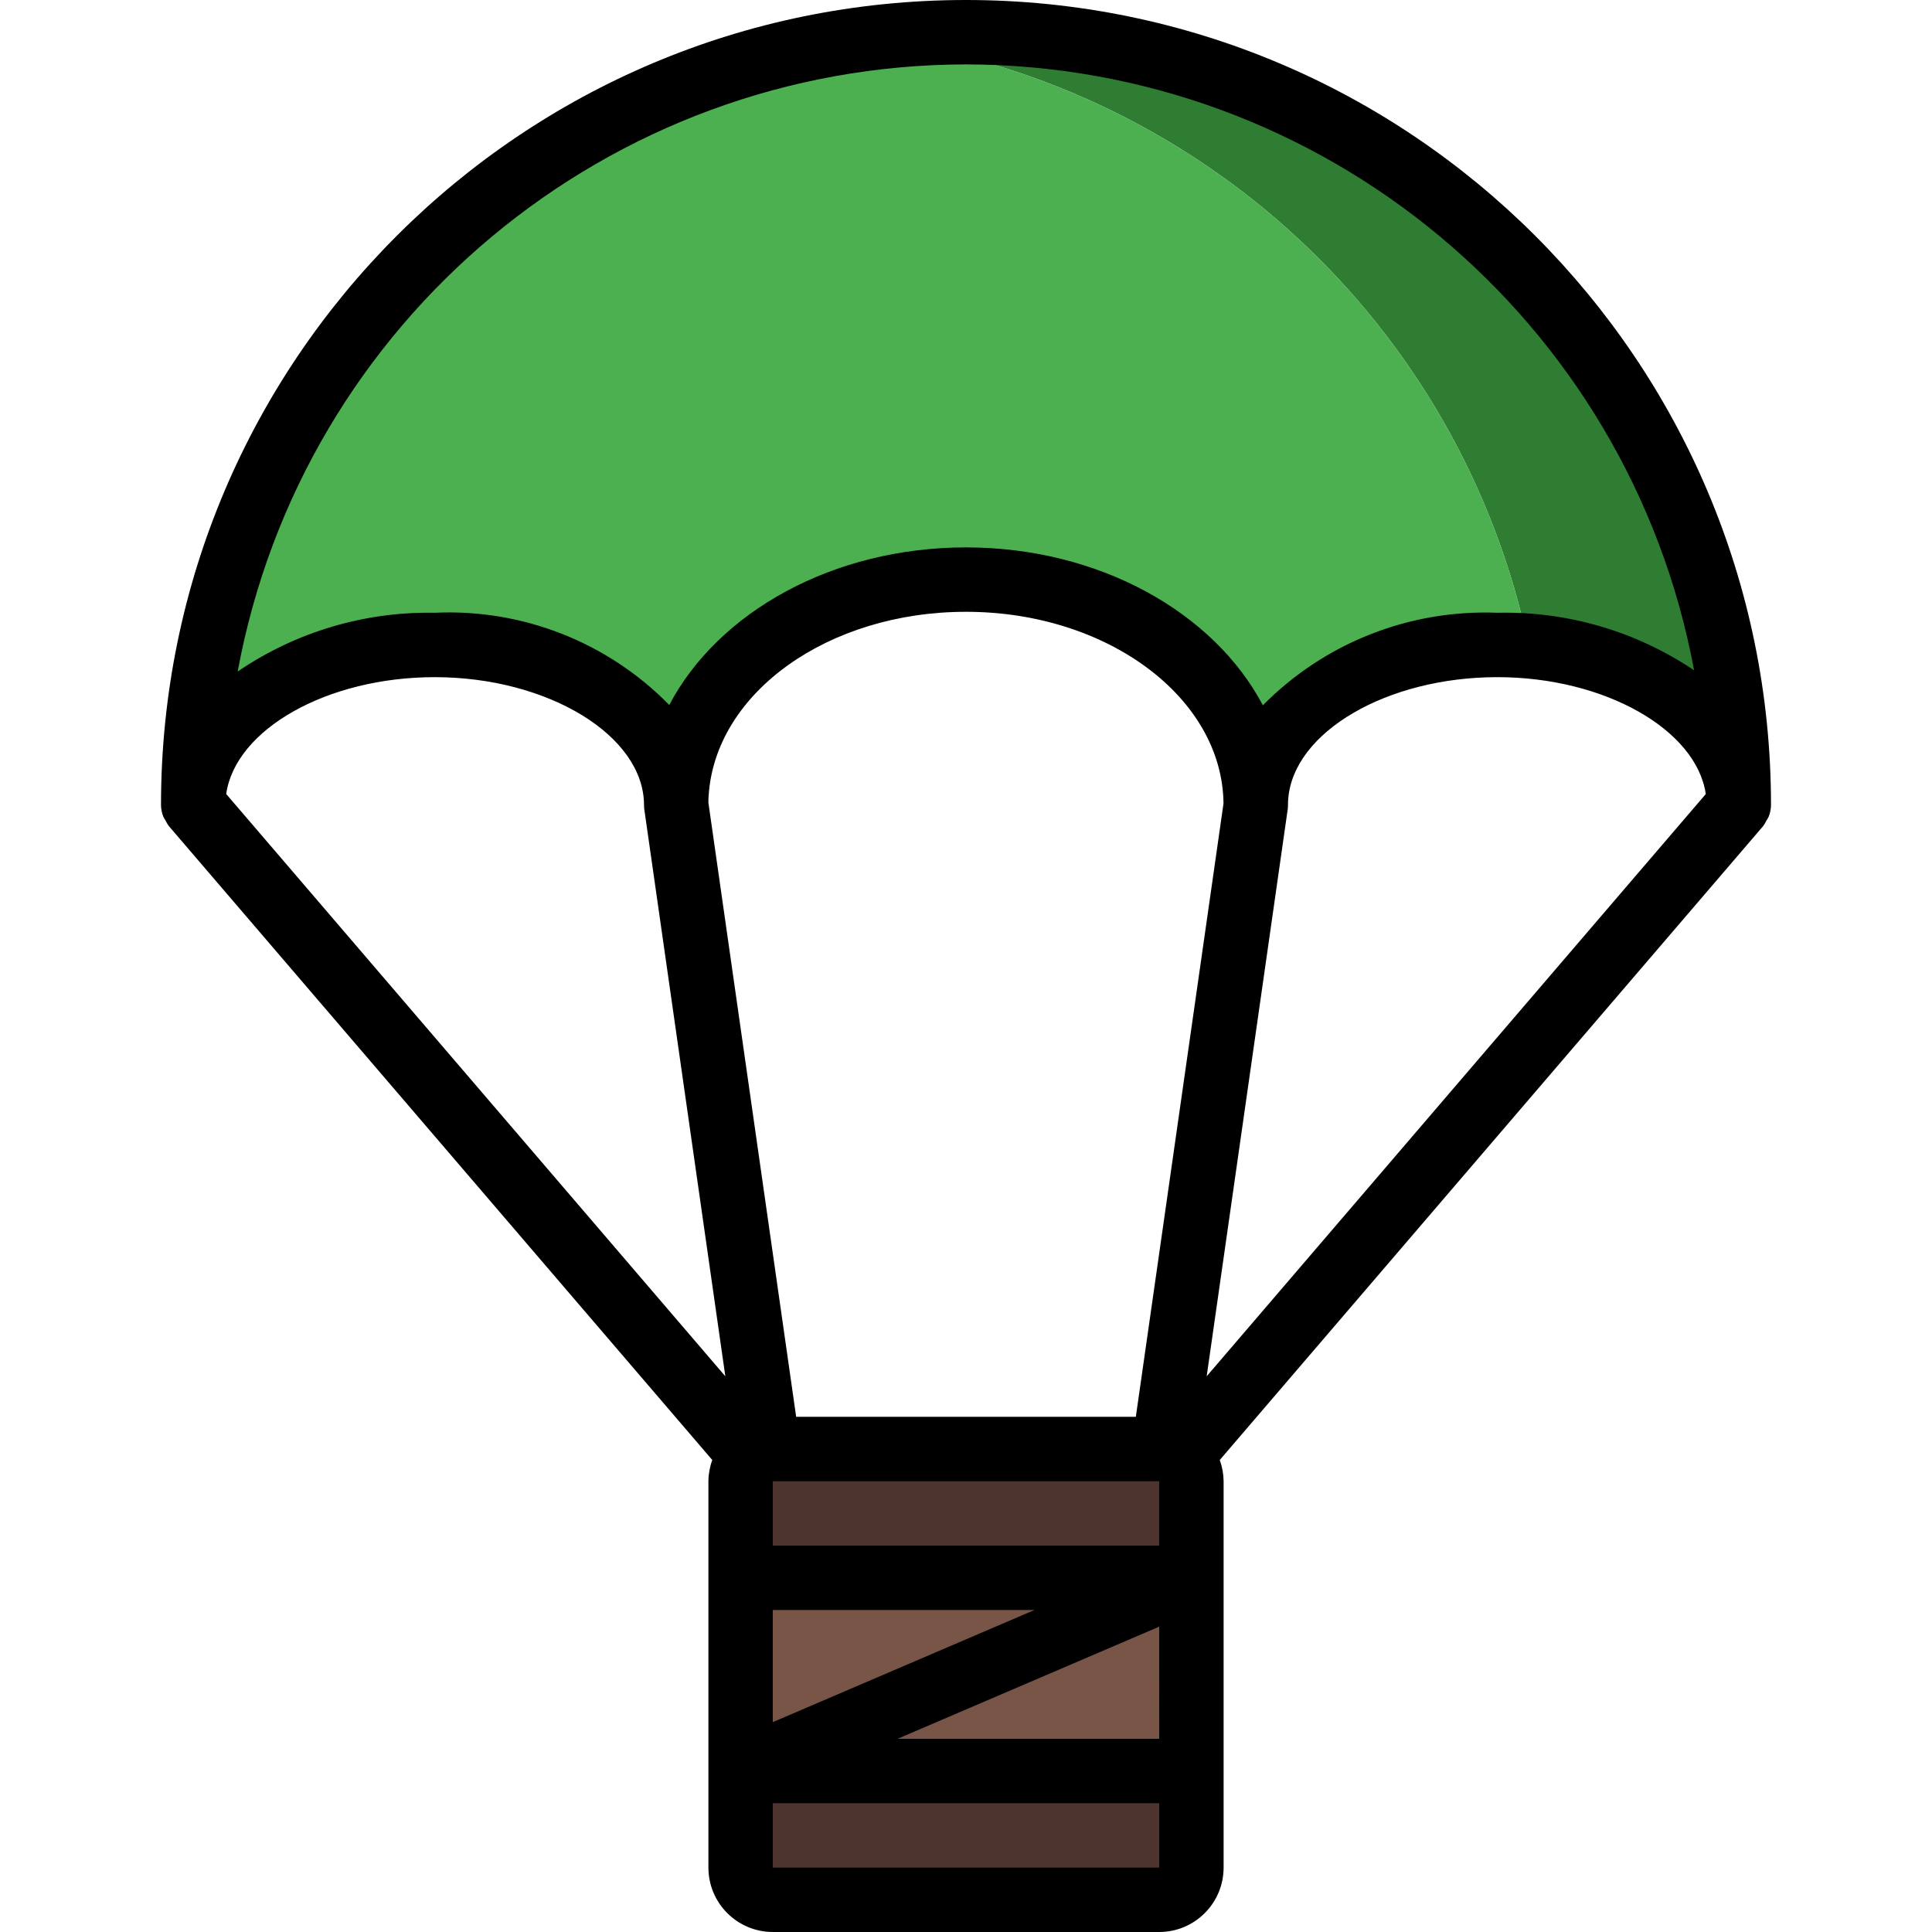 <?xml version="1.0" encoding="iso-8859-1"?>
<!-- Generator: Adobe Illustrator 19.0.0, SVG Export Plug-In . SVG Version: 6.00 Build 0)  -->
<svg version="1.1" id="Capa_1" xmlns="http://www.w3.org/2000/svg" xmlns:xlink="http://www.w3.org/1999/xlink" x="0px" y="0px"
	 viewBox="0 0 512 512" style="enable-background:new 0 0 512 512;" xml:space="preserve">
<g>
	<g transform="translate(1 1)">
		<path style="fill:#2E7D32;" d="M459.8,212.333c0-21.504-24.235-39.339-55.637-41.984C386.232,84.789,315.968,20.043,229.229,9.155
			c8.546-1.1,17.154-1.642,25.771-1.621C368.096,7.562,459.771,99.238,459.8,212.333z"/>
		<path style="fill:#4CAF50;" d="M404.163,170.349c-2.776-0.314-5.569-0.457-8.363-0.427c-8.66-0.024-17.28,1.183-25.6,3.584
			c-21.675,6.229-37.035,20.224-38.315,36.608c-0.069,0.737-0.098,1.478-0.085,2.219c-0.263-14.353-6.475-27.951-17.152-37.547
			c-16.314-14.751-37.66-22.69-59.648-22.187c-8.627-0.04-17.217,1.138-25.515,3.499c-28.672,7.765-49.579,28.501-51.2,53.163
			c-0.085,1.024-0.085,2.048-0.085,3.072c0-16.299-13.909-30.464-34.304-37.547c-9.56-3.258-19.596-4.901-29.696-4.864
			c-8.682-0.015-17.324,1.162-25.685,3.499c-11.757,3.085-22.349,9.553-30.464,18.603c-4.331,5.024-7.039,11.242-7.765,17.835
			c0.092-8.454,0.748-16.892,1.963-25.259c0.683-4.864,1.451-9.643,2.475-14.336C72.583,84.842,142.656,20.149,229.229,9.155
			C315.968,20.043,386.232,84.789,404.163,170.349z"/>
		<path style="fill:#4E342E;" d="M306.2,383H203.8c-4.707,0.014-8.519,3.826-8.533,8.533v102.4c0.014,4.707,3.826,8.519,8.533,8.533
			h102.4c4.707-0.014,8.519-3.826,8.533-8.533v-102.4C314.719,386.826,310.907,383.014,306.2,383z"/>
		<rect x="195.267" y="417.133" style="fill:#795548;" width="119.467" height="51.2"/>
		<polygon style="fill:#59474E;" points="314.733,417.133 314.733,426.435 216.941,468.333 195.267,468.333 195.267,459.032 
			293.059,417.133 		"/>
	</g>
	<path d="M468.109,217.476c0.22-0.321,0.418-0.656,0.591-1.005c0.408-0.996,0.623-2.061,0.634-3.138C469.333,95.513,373.821,0,256,0
		S42.667,95.513,42.667,213.333c0.01,1.077,0.226,2.141,0.634,3.138c0.173,0.348,0.37,0.684,0.591,1.005
		c0.23,0.497,0.508,0.969,0.83,1.412l144.038,168.031c-0.658,1.8-1.005,3.699-1.025,5.615v102.4
		c0.009,9.422,7.645,17.057,17.067,17.067h102.4c9.422-0.009,17.057-7.645,17.067-17.067v-102.4
		c-0.02-1.916-0.367-3.815-1.025-5.615l144.038-168.031C467.601,218.445,467.879,217.972,468.109,217.476z M256,17.067
		c94.573,0.133,175.643,67.599,192.955,160.574c-15.389-10.357-33.611-15.686-52.155-15.253
		c-23.235-0.919-45.783,7.983-62.125,24.525C321.74,162.354,291.35,145.067,256,145.067c-35.309,0-65.702,17.18-78.636,41.762
		c-16.292-16.633-38.907-25.524-62.164-24.441c-18.598-0.344-36.843,5.099-52.212,15.577C80.164,84.838,161.303,17.2,256,17.067z
		 M307.196,392.533l0.004,0.003l0.002,17.064H204.8v-17.066v-0.001H307.196z M204.8,426.667h69.358L204.8,456.393V426.667z
		 M307.205,431.071l0.004,29.729h-69.367L307.205,431.071z M301.009,375.467h-90.018l-23.257-162.742c0-0.6,0.009-1.217,0.067-1.908
		c1.771-27.3,31.729-48.683,68.2-48.683c37.459,0,67.945,22.75,68.24,50.795L301.009,375.467z M115.2,179.454
		c30.067,0,55.467,15.517,55.467,33.879c0,0.404,0.029,0.808,0.087,1.208l21.466,150.19L59.942,210.417
		C62.417,193.225,86.75,179.454,115.2,179.454z M204.8,494.933v-17.067h102.41l0.002,17.067H204.8z M319.783,364.729l21.463-150.188
		c0.058-0.4,0.087-0.804,0.087-1.208c-0.013-0.523,0.007-1.046,0.058-1.567c1.362-17.817,26.217-32.312,55.408-32.312
		c28.462,0,52.746,13.908,55.254,30.971L319.783,364.729z"/>
</g>
<g>
</g>
<g>
</g>
<g>
</g>
<g>
</g>
<g>
</g>
<g>
</g>
<g>
</g>
<g>
</g>
<g>
</g>
<g>
</g>
<g>
</g>
<g>
</g>
<g>
</g>
<g>
</g>
<g>
</g>
</svg>
